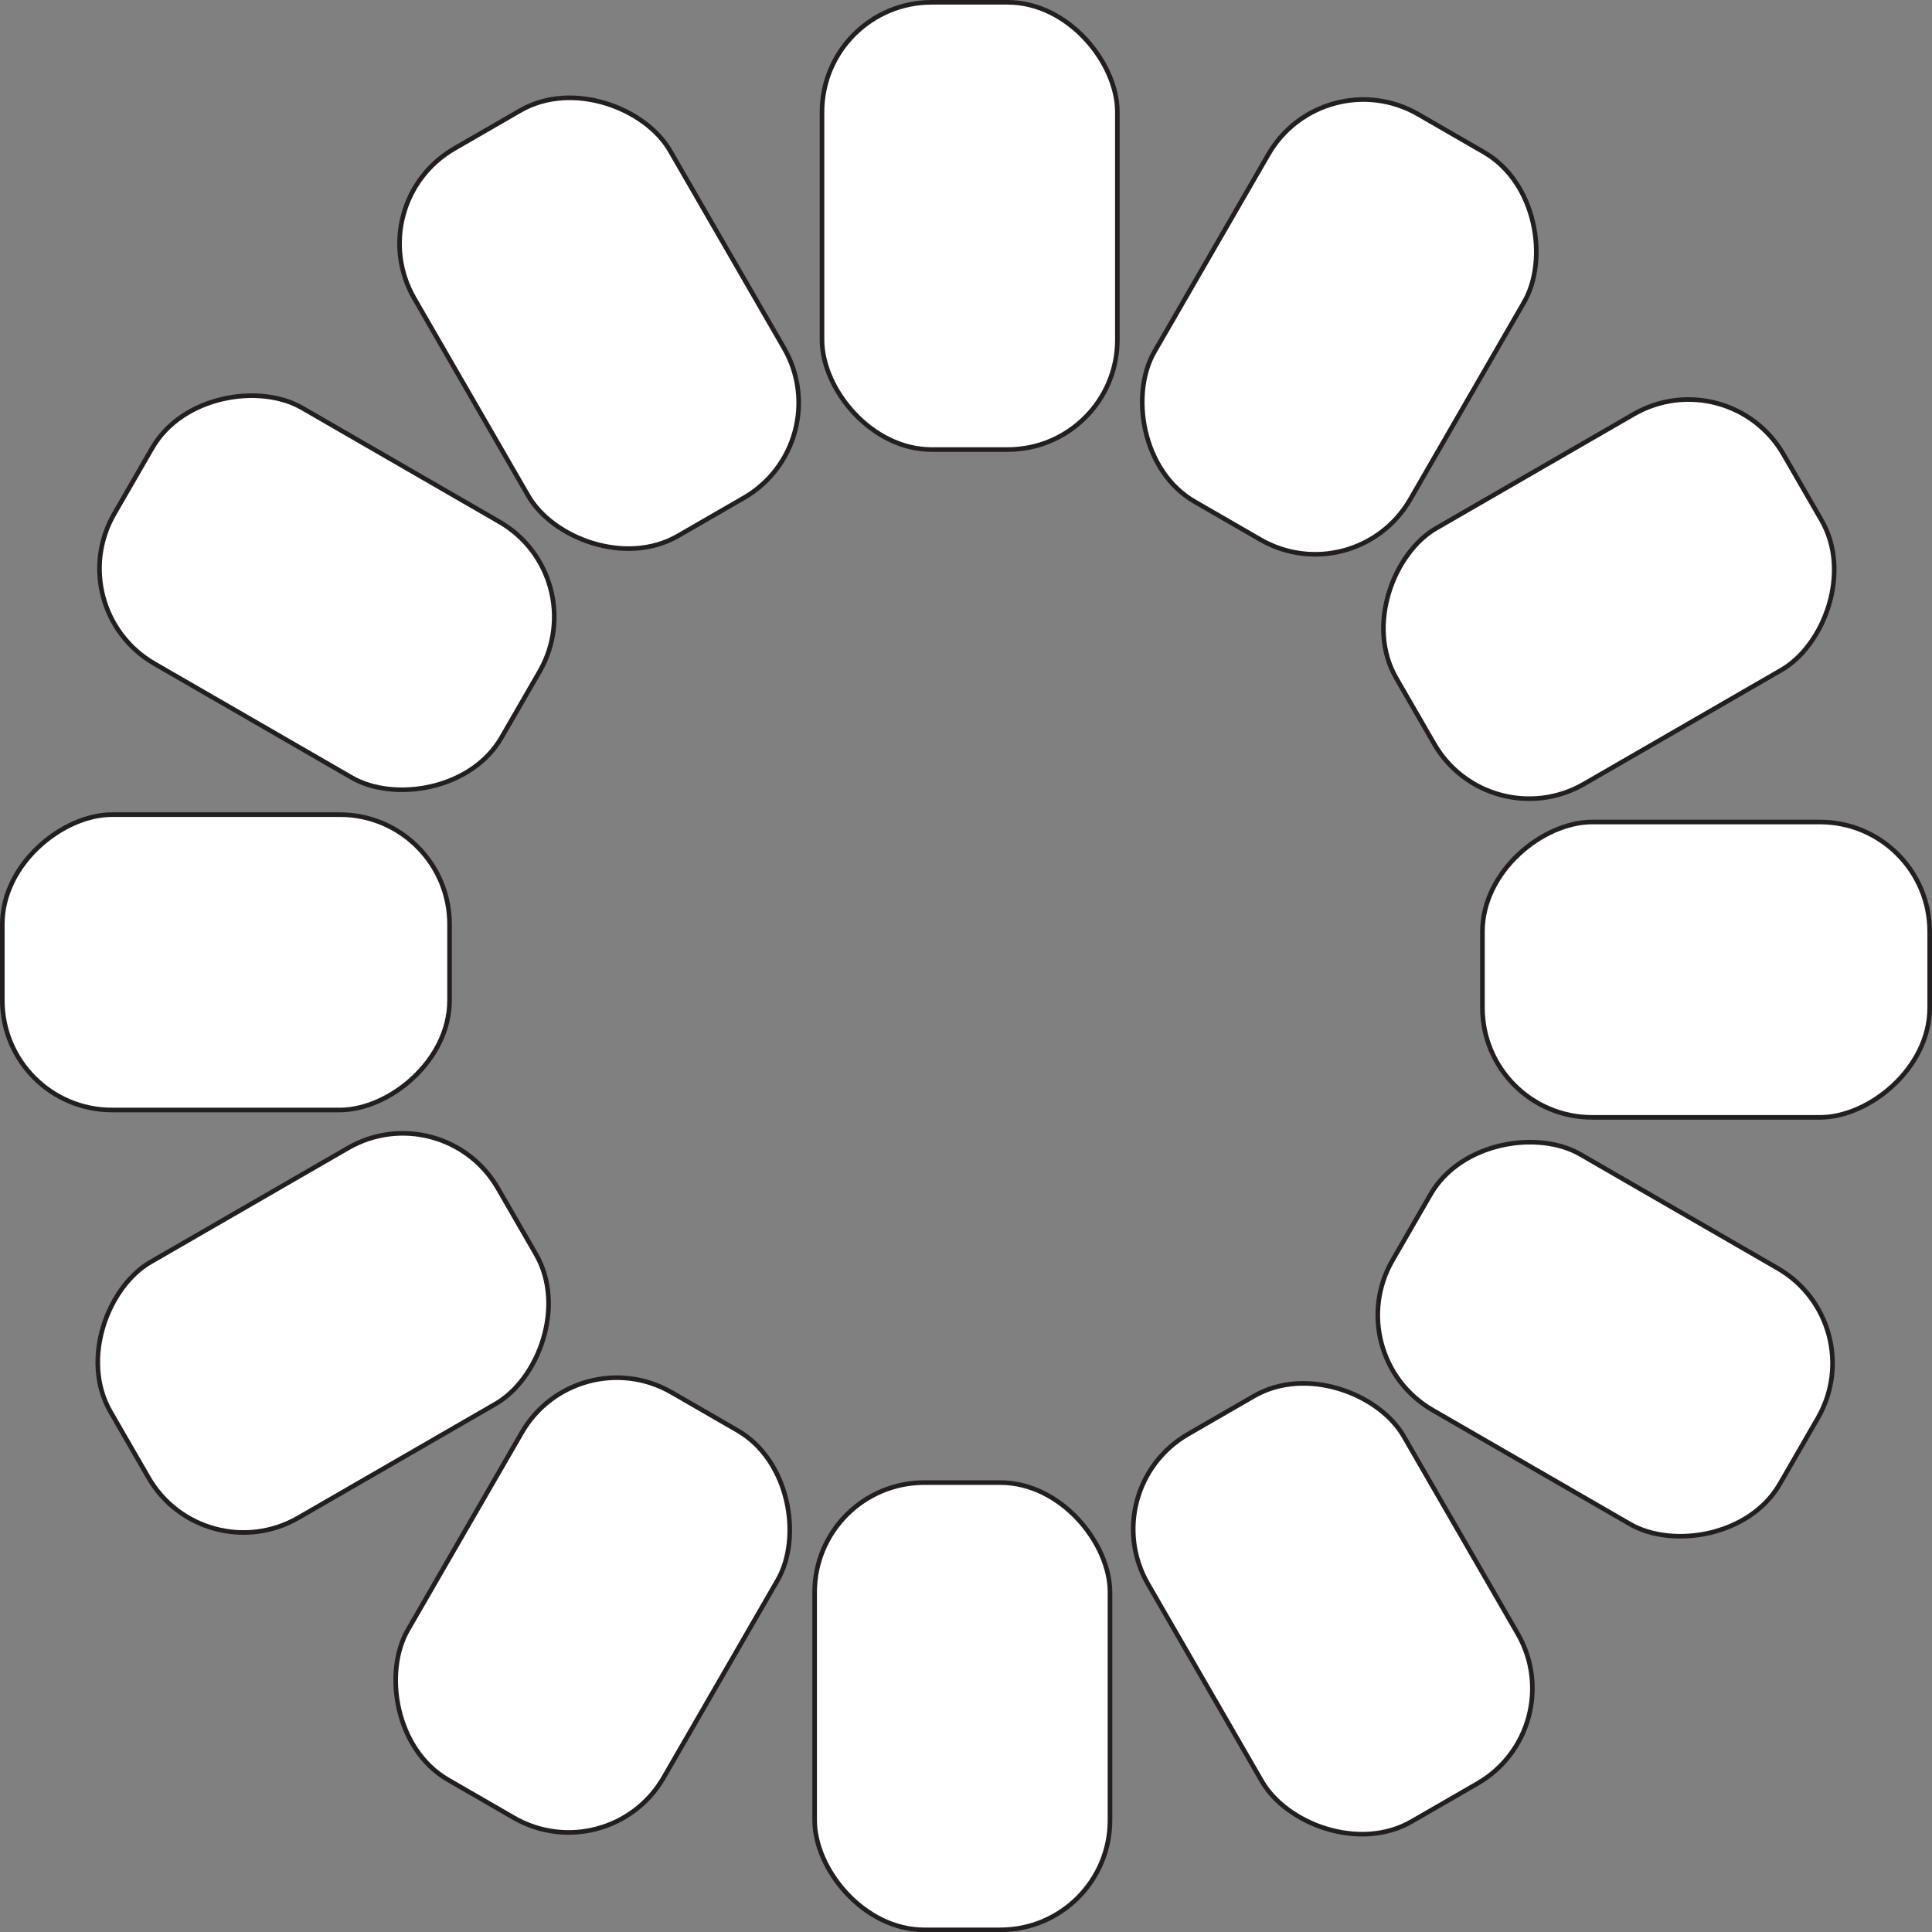 <?xml version="1.0" encoding="UTF-8"?>
<svg id="Layer_1" data-name="Layer 1" xmlns="http://www.w3.org/2000/svg" viewBox="0 0 125.79 125.79">
  <rect x="0" y="0" width="125.79" height="125.79" fill="#808080" stroke="none"/>
  <defs>
    <style>
      .cls-1 {
        fill: #fff;
        stroke: #231f20;
        stroke-miterlimit: 10;
        stroke-width: .3px;
      }
    </style>
  </defs>
  <rect class="cls-1" x="53.52" y=".15" width="19.23" height="29.12" rx="7.14" ry="7.14"/>
  <rect class="cls-1" x="29.4" y="6.48" width="19.23" height="29.12" rx="7.14" ry="7.14" transform="translate(-5.3 22.33) rotate(-30)"/>
  <rect class="cls-1" x="11.67" y="24.03" width="19.23" height="29.12" rx="7.14" ry="7.14" transform="translate(-22.78 37.73) rotate(-60)"/>
  <rect class="cls-1" x="5.1" y="48.1" width="19.23" height="29.12" rx="7.14" ry="7.14" transform="translate(-47.95 77.37) rotate(-90)"/>
  <rect class="cls-1" x="11.43" y="72.22" width="19.23" height="29.12" rx="7.14" ry="7.14" transform="translate(-43.59 148.4) rotate(-120)"/>
  <rect class="cls-1" x="28.98" y="89.95" width="19.23" height="29.12" rx="7.14" ry="7.14" transform="translate(19.76 214.31) rotate(-150)"/>
  <rect class="cls-1" x="53.04" y="96.52" width="19.23" height="29.12" rx="7.14" ry="7.14" transform="translate(125.31 222.17) rotate(-180)"/>
  <rect class="cls-1" x="77.17" y="90.19" width="19.23" height="29.12" rx="7.14" ry="7.14" transform="translate(214.31 152.07) rotate(150)"/>
  <rect class="cls-1" x="94.89" y="72.64" width="19.23" height="29.12" rx="7.14" ry="7.14" transform="translate(232.28 40.29) rotate(120)"/>
  <rect class="cls-1" x="101.47" y="48.58" width="19.23" height="29.12" rx="7.14" ry="7.14" transform="translate(174.22 -47.95) rotate(90)"/>
  <rect class="cls-1" x="95.13" y="24.45" width="19.23" height="29.12" rx="7.14" ry="7.14" transform="translate(86.16 -71.21) rotate(60)"/>
  <rect class="cls-1" x="77.58" y="6.73" width="19.23" height="29.12" rx="7.14" ry="7.14" transform="translate(22.33 -40.75) rotate(30)"/>
</svg>